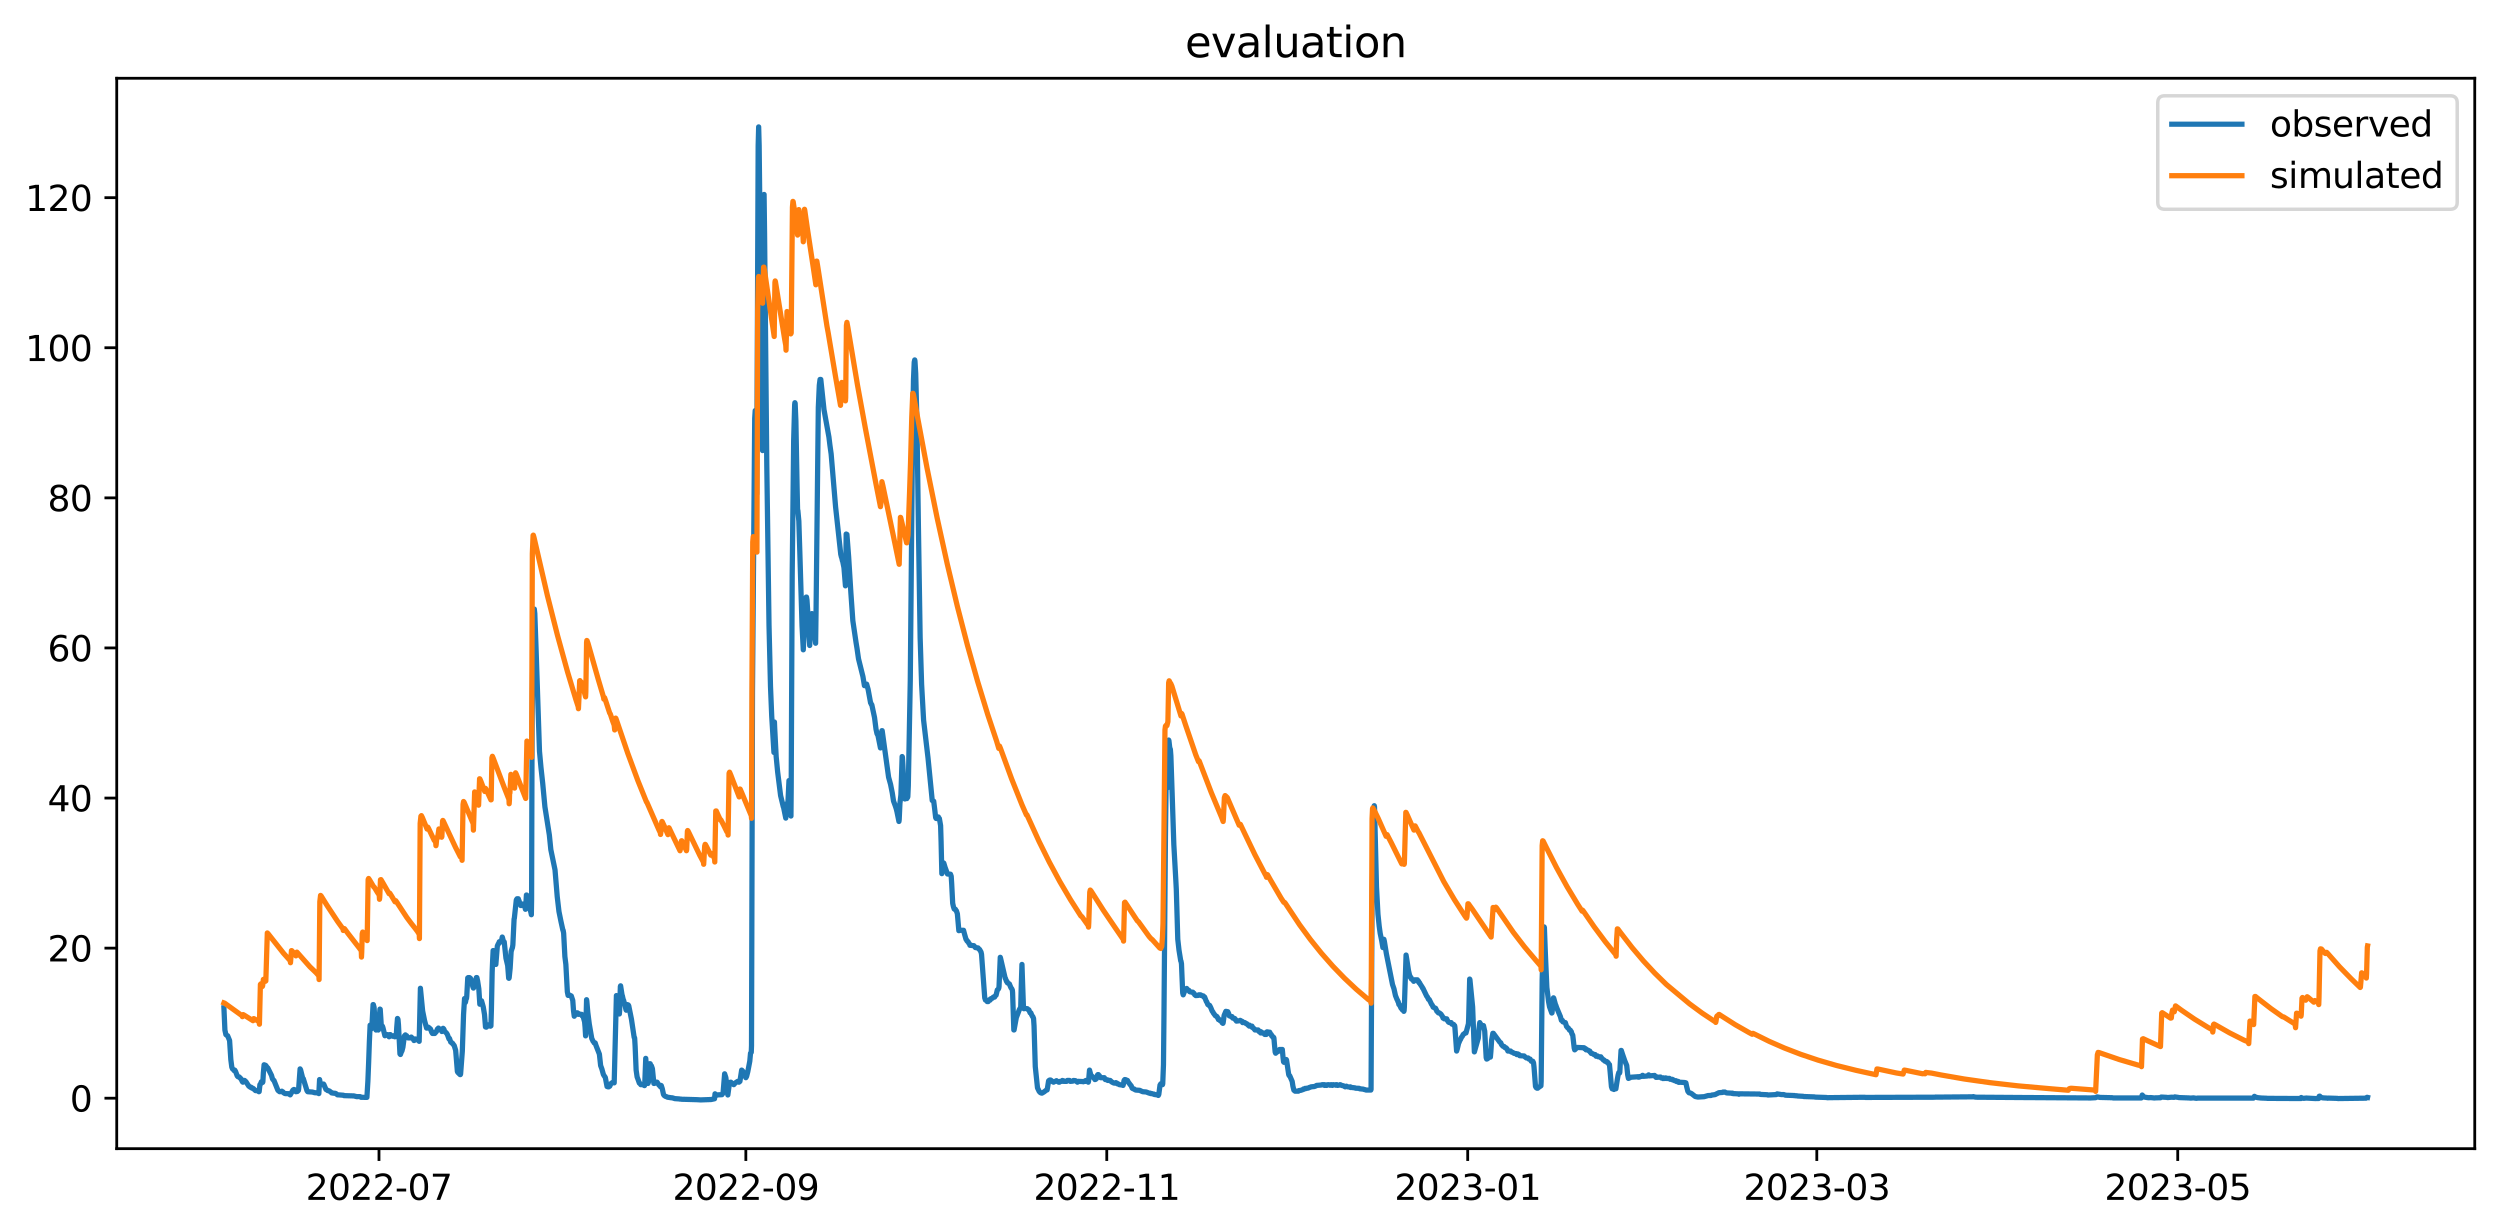 <?xml version="1.0" encoding="utf-8" standalone="no"?>
<!DOCTYPE svg PUBLIC "-//W3C//DTD SVG 1.1//EN"
  "http://www.w3.org/Graphics/SVG/1.1/DTD/svg11.dtd">
<svg xmlns:xlink="http://www.w3.org/1999/xlink" width="712.898pt" height="351.436pt" viewBox="0 0 712.898 351.436" xmlns="http://www.w3.org/2000/svg" version="1.1">
 <defs>
  <style type="text/css">*{stroke-linejoin: round; stroke-linecap: butt}</style>
 </defs>
 <g id="figure_1">
  <g id="patch_1">
   <path d="M 0 351.436 
L 712.898 351.436 
L 712.898 0 
L 0 0 
z
" style="fill: #ffffff"/>
  </g>
  <g id="axes_1">
   <g id="patch_2">
    <path d="M 33.288 327.558 
L 705.697 327.558 
L 705.697 22.318 
L 33.288 22.318 
z
" style="fill: #ffffff"/>
   </g>
   <g id="matplotlib.axis_1">
    <g id="xtick_1">
     <g id="line2d_1">
      <defs>
       <path id="mc49aaf27b9" d="M 0 0 
L 0 3.5 
" style="stroke: #000000; stroke-width: 0.8"/>
      </defs>
      <g>
       <use xlink:href="#mc49aaf27b9" x="108.072" y="327.558" style="stroke: #000000; stroke-width: 0.8"/>
      </g>
     </g>
     <g id="text_1">
      <!-- 2022-07 -->
      <g transform="translate(87.181 342.157) scale(0.1 -0.1)">
       <defs>
        <path id="DejaVuSans-32" d="M 1228 531 
L 3431 531 
L 3431 0 
L 469 0 
L 469 531 
Q 828 903 1448 1529 
Q 2069 2156 2228 2338 
Q 2531 2678 2651 2914 
Q 2772 3150 2772 3378 
Q 2772 3750 2511 3984 
Q 2250 4219 1831 4219 
Q 1534 4219 1204 4116 
Q 875 4013 500 3803 
L 500 4441 
Q 881 4594 1212 4672 
Q 1544 4750 1819 4750 
Q 2544 4750 2975 4387 
Q 3406 4025 3406 3419 
Q 3406 3131 3298 2873 
Q 3191 2616 2906 2266 
Q 2828 2175 2409 1742 
Q 1991 1309 1228 531 
z
" transform="scale(0.016)"/>
        <path id="DejaVuSans-30" d="M 2034 4250 
Q 1547 4250 1301 3770 
Q 1056 3291 1056 2328 
Q 1056 1369 1301 889 
Q 1547 409 2034 409 
Q 2525 409 2770 889 
Q 3016 1369 3016 2328 
Q 3016 3291 2770 3770 
Q 2525 4250 2034 4250 
z
M 2034 4750 
Q 2819 4750 3233 4129 
Q 3647 3509 3647 2328 
Q 3647 1150 3233 529 
Q 2819 -91 2034 -91 
Q 1250 -91 836 529 
Q 422 1150 422 2328 
Q 422 3509 836 4129 
Q 1250 4750 2034 4750 
z
" transform="scale(0.016)"/>
        <path id="DejaVuSans-2d" d="M 313 2009 
L 1997 2009 
L 1997 1497 
L 313 1497 
L 313 2009 
z
" transform="scale(0.016)"/>
        <path id="DejaVuSans-37" d="M 525 4666 
L 3525 4666 
L 3525 4397 
L 1831 0 
L 1172 0 
L 2766 4134 
L 525 4134 
L 525 4666 
z
" transform="scale(0.016)"/>
       </defs>
       <use xlink:href="#DejaVuSans-32"/>
       <use xlink:href="#DejaVuSans-30" x="63.623"/>
       <use xlink:href="#DejaVuSans-32" x="127.246"/>
       <use xlink:href="#DejaVuSans-32" x="190.869"/>
       <use xlink:href="#DejaVuSans-2d" x="254.492"/>
       <use xlink:href="#DejaVuSans-30" x="290.576"/>
       <use xlink:href="#DejaVuSans-37" x="354.199"/>
      </g>
     </g>
    </g>
    <g id="xtick_2">
     <g id="line2d_2">
      <g>
       <use xlink:href="#mc49aaf27b9" x="212.682" y="327.558" style="stroke: #000000; stroke-width: 0.8"/>
      </g>
     </g>
     <g id="text_2">
      <!-- 2022-09 -->
      <g transform="translate(191.791 342.157) scale(0.1 -0.1)">
       <defs>
        <path id="DejaVuSans-39" d="M 703 97 
L 703 672 
Q 941 559 1184 500 
Q 1428 441 1663 441 
Q 2288 441 2617 861 
Q 2947 1281 2994 2138 
Q 2813 1869 2534 1725 
Q 2256 1581 1919 1581 
Q 1219 1581 811 2004 
Q 403 2428 403 3163 
Q 403 3881 828 4315 
Q 1253 4750 1959 4750 
Q 2769 4750 3195 4129 
Q 3622 3509 3622 2328 
Q 3622 1225 3098 567 
Q 2575 -91 1691 -91 
Q 1453 -91 1209 -44 
Q 966 3 703 97 
z
M 1959 2075 
Q 2384 2075 2632 2365 
Q 2881 2656 2881 3163 
Q 2881 3666 2632 3958 
Q 2384 4250 1959 4250 
Q 1534 4250 1286 3958 
Q 1038 3666 1038 3163 
Q 1038 2656 1286 2365 
Q 1534 2075 1959 2075 
z
" transform="scale(0.016)"/>
       </defs>
       <use xlink:href="#DejaVuSans-32"/>
       <use xlink:href="#DejaVuSans-30" x="63.623"/>
       <use xlink:href="#DejaVuSans-32" x="127.246"/>
       <use xlink:href="#DejaVuSans-32" x="190.869"/>
       <use xlink:href="#DejaVuSans-2d" x="254.492"/>
       <use xlink:href="#DejaVuSans-30" x="290.576"/>
       <use xlink:href="#DejaVuSans-39" x="354.199"/>
      </g>
     </g>
    </g>
    <g id="xtick_3">
     <g id="line2d_3">
      <g>
       <use xlink:href="#mc49aaf27b9" x="315.605" y="327.558" style="stroke: #000000; stroke-width: 0.8"/>
      </g>
     </g>
     <g id="text_3">
      <!-- 2022-11 -->
      <g transform="translate(294.714 342.157) scale(0.1 -0.1)">
       <defs>
        <path id="DejaVuSans-31" d="M 794 531 
L 1825 531 
L 1825 4091 
L 703 3866 
L 703 4441 
L 1819 4666 
L 2450 4666 
L 2450 531 
L 3481 531 
L 3481 0 
L 794 0 
L 794 531 
z
" transform="scale(0.016)"/>
       </defs>
       <use xlink:href="#DejaVuSans-32"/>
       <use xlink:href="#DejaVuSans-30" x="63.623"/>
       <use xlink:href="#DejaVuSans-32" x="127.246"/>
       <use xlink:href="#DejaVuSans-32" x="190.869"/>
       <use xlink:href="#DejaVuSans-2d" x="254.492"/>
       <use xlink:href="#DejaVuSans-31" x="290.576"/>
       <use xlink:href="#DejaVuSans-31" x="354.199"/>
      </g>
     </g>
    </g>
    <g id="xtick_4">
     <g id="line2d_4">
      <g>
       <use xlink:href="#mc49aaf27b9" x="418.529" y="327.558" style="stroke: #000000; stroke-width: 0.8"/>
      </g>
     </g>
     <g id="text_4">
      <!-- 2023-01 -->
      <g transform="translate(397.637 342.157) scale(0.1 -0.1)">
       <defs>
        <path id="DejaVuSans-33" d="M 2597 2516 
Q 3050 2419 3304 2112 
Q 3559 1806 3559 1356 
Q 3559 666 3084 287 
Q 2609 -91 1734 -91 
Q 1441 -91 1130 -33 
Q 819 25 488 141 
L 488 750 
Q 750 597 1062 519 
Q 1375 441 1716 441 
Q 2309 441 2620 675 
Q 2931 909 2931 1356 
Q 2931 1769 2642 2001 
Q 2353 2234 1838 2234 
L 1294 2234 
L 1294 2753 
L 1863 2753 
Q 2328 2753 2575 2939 
Q 2822 3125 2822 3475 
Q 2822 3834 2567 4026 
Q 2313 4219 1838 4219 
Q 1578 4219 1281 4162 
Q 984 4106 628 3988 
L 628 4550 
Q 988 4650 1302 4700 
Q 1616 4750 1894 4750 
Q 2613 4750 3031 4423 
Q 3450 4097 3450 3541 
Q 3450 3153 3228 2886 
Q 3006 2619 2597 2516 
z
" transform="scale(0.016)"/>
       </defs>
       <use xlink:href="#DejaVuSans-32"/>
       <use xlink:href="#DejaVuSans-30" x="63.623"/>
       <use xlink:href="#DejaVuSans-32" x="127.246"/>
       <use xlink:href="#DejaVuSans-33" x="190.869"/>
       <use xlink:href="#DejaVuSans-2d" x="254.492"/>
       <use xlink:href="#DejaVuSans-30" x="290.576"/>
       <use xlink:href="#DejaVuSans-31" x="354.199"/>
      </g>
     </g>
    </g>
    <g id="xtick_5">
     <g id="line2d_5">
      <g>
       <use xlink:href="#mc49aaf27b9" x="518.077" y="327.558" style="stroke: #000000; stroke-width: 0.8"/>
      </g>
     </g>
     <g id="text_5">
      <!-- 2023-03 -->
      <g transform="translate(497.186 342.157) scale(0.1 -0.1)">
       <use xlink:href="#DejaVuSans-32"/>
       <use xlink:href="#DejaVuSans-30" x="63.623"/>
       <use xlink:href="#DejaVuSans-32" x="127.246"/>
       <use xlink:href="#DejaVuSans-33" x="190.869"/>
       <use xlink:href="#DejaVuSans-2d" x="254.492"/>
       <use xlink:href="#DejaVuSans-30" x="290.576"/>
       <use xlink:href="#DejaVuSans-33" x="354.199"/>
      </g>
     </g>
    </g>
    <g id="xtick_6">
     <g id="line2d_6">
      <g>
       <use xlink:href="#mc49aaf27b9" x="621" y="327.558" style="stroke: #000000; stroke-width: 0.8"/>
      </g>
     </g>
     <g id="text_6">
      <!-- 2023-05 -->
      <g transform="translate(600.109 342.157) scale(0.1 -0.1)">
       <defs>
        <path id="DejaVuSans-35" d="M 691 4666 
L 3169 4666 
L 3169 4134 
L 1269 4134 
L 1269 2991 
Q 1406 3038 1543 3061 
Q 1681 3084 1819 3084 
Q 2600 3084 3056 2656 
Q 3513 2228 3513 1497 
Q 3513 744 3044 326 
Q 2575 -91 1722 -91 
Q 1428 -91 1123 -41 
Q 819 9 494 109 
L 494 744 
Q 775 591 1075 516 
Q 1375 441 1709 441 
Q 2250 441 2565 725 
Q 2881 1009 2881 1497 
Q 2881 1984 2565 2268 
Q 2250 2553 1709 2553 
Q 1456 2553 1204 2497 
Q 953 2441 691 2322 
L 691 4666 
z
" transform="scale(0.016)"/>
       </defs>
       <use xlink:href="#DejaVuSans-32"/>
       <use xlink:href="#DejaVuSans-30" x="63.623"/>
       <use xlink:href="#DejaVuSans-32" x="127.246"/>
       <use xlink:href="#DejaVuSans-33" x="190.869"/>
       <use xlink:href="#DejaVuSans-2d" x="254.492"/>
       <use xlink:href="#DejaVuSans-30" x="290.576"/>
       <use xlink:href="#DejaVuSans-35" x="354.199"/>
      </g>
     </g>
    </g>
   </g>
   <g id="matplotlib.axis_2">
    <g id="ytick_1">
     <g id="line2d_7">
      <defs>
       <path id="me15e9cc286" d="M 0 0 
L -3.5 0 
" style="stroke: #000000; stroke-width: 0.8"/>
      </defs>
      <g>
       <use xlink:href="#me15e9cc286" x="33.288" y="313.17" style="stroke: #000000; stroke-width: 0.8"/>
      </g>
     </g>
     <g id="text_7">
      <!-- 0 -->
      <g transform="translate(19.925 316.969) scale(0.1 -0.1)">
       <use xlink:href="#DejaVuSans-30"/>
      </g>
     </g>
    </g>
    <g id="ytick_2">
     <g id="line2d_8">
      <g>
       <use xlink:href="#me15e9cc286" x="33.288" y="270.37" style="stroke: #000000; stroke-width: 0.8"/>
      </g>
     </g>
     <g id="text_8">
      <!-- 20 -->
      <g transform="translate(13.562 274.169) scale(0.1 -0.1)">
       <use xlink:href="#DejaVuSans-32"/>
       <use xlink:href="#DejaVuSans-30" x="63.623"/>
      </g>
     </g>
    </g>
    <g id="ytick_3">
     <g id="line2d_9">
      <g>
       <use xlink:href="#me15e9cc286" x="33.288" y="227.569" style="stroke: #000000; stroke-width: 0.8"/>
      </g>
     </g>
     <g id="text_9">
      <!-- 40 -->
      <g transform="translate(13.562 231.368) scale(0.1 -0.1)">
       <defs>
        <path id="DejaVuSans-34" d="M 2419 4116 
L 825 1625 
L 2419 1625 
L 2419 4116 
z
M 2253 4666 
L 3047 4666 
L 3047 1625 
L 3713 1625 
L 3713 1100 
L 3047 1100 
L 3047 0 
L 2419 0 
L 2419 1100 
L 313 1100 
L 313 1709 
L 2253 4666 
z
" transform="scale(0.016)"/>
       </defs>
       <use xlink:href="#DejaVuSans-34"/>
       <use xlink:href="#DejaVuSans-30" x="63.623"/>
      </g>
     </g>
    </g>
    <g id="ytick_4">
     <g id="line2d_10">
      <g>
       <use xlink:href="#me15e9cc286" x="33.288" y="184.769" style="stroke: #000000; stroke-width: 0.8"/>
      </g>
     </g>
     <g id="text_10">
      <!-- 60 -->
      <g transform="translate(13.562 188.568) scale(0.1 -0.1)">
       <defs>
        <path id="DejaVuSans-36" d="M 2113 2584 
Q 1688 2584 1439 2293 
Q 1191 2003 1191 1497 
Q 1191 994 1439 701 
Q 1688 409 2113 409 
Q 2538 409 2786 701 
Q 3034 994 3034 1497 
Q 3034 2003 2786 2293 
Q 2538 2584 2113 2584 
z
M 3366 4563 
L 3366 3988 
Q 3128 4100 2886 4159 
Q 2644 4219 2406 4219 
Q 1781 4219 1451 3797 
Q 1122 3375 1075 2522 
Q 1259 2794 1537 2939 
Q 1816 3084 2150 3084 
Q 2853 3084 3261 2657 
Q 3669 2231 3669 1497 
Q 3669 778 3244 343 
Q 2819 -91 2113 -91 
Q 1303 -91 875 529 
Q 447 1150 447 2328 
Q 447 3434 972 4092 
Q 1497 4750 2381 4750 
Q 2619 4750 2861 4703 
Q 3103 4656 3366 4563 
z
" transform="scale(0.016)"/>
       </defs>
       <use xlink:href="#DejaVuSans-36"/>
       <use xlink:href="#DejaVuSans-30" x="63.623"/>
      </g>
     </g>
    </g>
    <g id="ytick_5">
     <g id="line2d_11">
      <g>
       <use xlink:href="#me15e9cc286" x="33.288" y="141.968" style="stroke: #000000; stroke-width: 0.8"/>
      </g>
     </g>
     <g id="text_11">
      <!-- 80 -->
      <g transform="translate(13.562 145.768) scale(0.1 -0.1)">
       <defs>
        <path id="DejaVuSans-38" d="M 2034 2216 
Q 1584 2216 1326 1975 
Q 1069 1734 1069 1313 
Q 1069 891 1326 650 
Q 1584 409 2034 409 
Q 2484 409 2743 651 
Q 3003 894 3003 1313 
Q 3003 1734 2745 1975 
Q 2488 2216 2034 2216 
z
M 1403 2484 
Q 997 2584 770 2862 
Q 544 3141 544 3541 
Q 544 4100 942 4425 
Q 1341 4750 2034 4750 
Q 2731 4750 3128 4425 
Q 3525 4100 3525 3541 
Q 3525 3141 3298 2862 
Q 3072 2584 2669 2484 
Q 3125 2378 3379 2068 
Q 3634 1759 3634 1313 
Q 3634 634 3220 271 
Q 2806 -91 2034 -91 
Q 1263 -91 848 271 
Q 434 634 434 1313 
Q 434 1759 690 2068 
Q 947 2378 1403 2484 
z
M 1172 3481 
Q 1172 3119 1398 2916 
Q 1625 2713 2034 2713 
Q 2441 2713 2670 2916 
Q 2900 3119 2900 3481 
Q 2900 3844 2670 4047 
Q 2441 4250 2034 4250 
Q 1625 4250 1398 4047 
Q 1172 3844 1172 3481 
z
" transform="scale(0.016)"/>
       </defs>
       <use xlink:href="#DejaVuSans-38"/>
       <use xlink:href="#DejaVuSans-30" x="63.623"/>
      </g>
     </g>
    </g>
    <g id="ytick_6">
     <g id="line2d_12">
      <g>
       <use xlink:href="#me15e9cc286" x="33.288" y="99.168" style="stroke: #000000; stroke-width: 0.8"/>
      </g>
     </g>
     <g id="text_12">
      <!-- 100 -->
      <g transform="translate(7.2 102.967) scale(0.1 -0.1)">
       <use xlink:href="#DejaVuSans-31"/>
       <use xlink:href="#DejaVuSans-30" x="63.623"/>
       <use xlink:href="#DejaVuSans-30" x="127.246"/>
      </g>
     </g>
    </g>
    <g id="ytick_7">
     <g id="line2d_13">
      <g>
       <use xlink:href="#me15e9cc286" x="33.288" y="56.368" style="stroke: #000000; stroke-width: 0.8"/>
      </g>
     </g>
     <g id="text_13">
      <!-- 120 -->
      <g transform="translate(7.2 60.167) scale(0.1 -0.1)">
       <use xlink:href="#DejaVuSans-31"/>
       <use xlink:href="#DejaVuSans-32" x="63.623"/>
       <use xlink:href="#DejaVuSans-30" x="127.246"/>
      </g>
     </g>
    </g>
   </g>
   <g id="line2d_14">
    <path d="M 63.852 287.377 
L 64.133 293.739 
L 64.414 295.028 
L 64.836 295.349 
L 64.906 295.349 
L 65.469 296.719 
L 65.82 302.138 
L 66.101 304.305 
L 66.312 304.808 
L 66.453 304.893 
L 66.664 305.15 
L 66.804 305.321 
L 66.945 305.15 
L 67.156 305.493 
L 67.648 306.809 
L 67.859 307.033 
L 68.21 307.103 
L 68.351 307.312 
L 68.421 307.312 
L 68.632 307.59 
L 68.702 307.59 
L 69.124 308.478 
L 69.265 308.596 
L 69.476 308.103 
L 69.757 308.103 
L 69.968 308.36 
L 70.109 308.419 
L 70.952 309.73 
L 71.022 309.73 
L 71.233 309.922 
L 71.444 310.067 
L 71.585 310.019 
L 71.796 310.26 
L 71.866 310.211 
L 72.077 310.393 
L 72.218 310.393 
L 72.85 310.993 
L 73.483 311.035 
L 73.835 311.314 
L 73.905 311.276 
L 74.116 309.302 
L 74.186 309.355 
L 74.538 308.478 
L 74.678 308.596 
L 74.889 308.66 
L 74.959 308.478 
L 75.1 305.958 
L 75.311 303.631 
L 75.522 303.706 
L 75.662 304.08 
L 75.733 303.781 
L 75.803 303.856 
L 75.873 303.93 
L 76.014 304.23 
L 76.084 304.23 
L 76.225 304.599 
L 76.365 304.53 
L 77.42 306.659 
L 77.701 307.654 
L 78.053 308.103 
L 78.123 308.103 
L 79.248 310.918 
L 79.74 311.314 
L 80.021 311.276 
L 80.232 311.314 
L 80.373 311.164 
L 80.513 311.314 
L 80.654 311.346 
L 80.935 311.656 
L 81.287 311.849 
L 82.341 311.881 
L 82.622 312.105 
L 82.763 312.212 
L 83.536 310.843 
L 83.818 310.672 
L 83.958 310.714 
L 84.38 311.314 
L 84.802 311.239 
L 85.083 310.955 
L 85.153 310.575 
L 85.575 304.808 
L 85.716 305.065 
L 86.278 307.312 
L 86.419 307.59 
L 86.489 307.59 
L 87.544 311.035 
L 87.755 311.314 
L 89.09 311.41 
L 89.723 311.592 
L 90.707 311.656 
L 90.918 311.849 
L 91.129 307.847 
L 91.34 308.959 
L 91.481 309.302 
L 92.184 309.243 
L 92.254 309.125 
L 92.324 309.184 
L 92.535 309.676 
L 92.957 310.672 
L 93.098 310.714 
L 93.238 310.843 
L 93.308 310.843 
L 93.449 310.993 
L 93.73 311.035 
L 93.941 311.121 
L 94.363 311.442 
L 94.574 311.656 
L 94.644 311.592 
L 94.785 311.688 
L 95.066 311.72 
L 95.699 311.784 
L 96.261 312.212 
L 96.542 312.212 
L 97.948 312.319 
L 98.089 312.426 
L 100.901 312.512 
L 101.745 312.726 
L 102.096 312.705 
L 102.448 312.705 
L 102.729 312.726 
L 102.94 312.908 
L 104.627 312.924 
L 104.908 308.248 
L 105.119 303.016 
L 105.33 297.088 
L 105.541 292.342 
L 105.822 293.444 
L 106.104 291.657 
L 106.385 286.468 
L 106.455 286.468 
L 106.666 287.217 
L 106.807 289.303 
L 107.088 293.444 
L 107.228 293.723 
L 107.439 293.444 
L 107.65 293.444 
L 107.861 293.723 
L 107.931 293.653 
L 108.072 291.122 
L 108.353 287.752 
L 108.423 287.805 
L 108.775 293.166 
L 108.845 293.166 
L 109.056 292.631 
L 109.197 293.038 
L 109.759 295.349 
L 109.97 295.028 
L 110.04 295.188 
L 110.111 295.108 
L 110.181 295.188 
L 110.251 295.028 
L 110.322 295.108 
L 110.533 295.028 
L 110.954 295.649 
L 111.165 295.028 
L 111.306 295.028 
L 111.447 295.349 
L 111.798 295.349 
L 111.939 295.499 
L 112.22 295.349 
L 112.29 295.499 
L 112.36 295.349 
L 112.571 295.649 
L 112.993 295.574 
L 113.134 293.011 
L 113.345 290.427 
L 113.485 290.641 
L 113.626 292.251 
L 114.048 300.517 
L 114.188 300.699 
L 114.54 299.715 
L 114.61 299.715 
L 114.891 298.623 
L 115.313 295.424 
L 115.594 295.108 
L 115.665 295.188 
L 115.805 295.349 
L 115.946 295.349 
L 116.086 295.649 
L 116.157 295.649 
L 116.368 295.97 
L 117.071 295.97 
L 117.282 295.729 
L 117.422 295.97 
L 117.633 296.044 
L 117.774 296.269 
L 117.844 296.269 
L 118.055 296.719 
L 118.336 296.569 
L 118.406 296.569 
L 118.477 296.269 
L 118.547 296.344 
L 119.039 296.344 
L 119.25 296.569 
L 119.531 296.943 
L 119.883 281.813 
L 120.516 288.287 
L 121.078 291.069 
L 121.64 293.166 
L 121.851 293.166 
L 121.922 292.974 
L 121.992 293.038 
L 122.133 292.909 
L 122.343 293.166 
L 122.414 293.102 
L 122.695 293.444 
L 122.765 293.444 
L 123.117 294.386 
L 123.328 294.707 
L 123.398 294.546 
L 123.468 294.546 
L 123.539 294.386 
L 123.609 294.707 
L 123.679 294.466 
L 123.749 294.707 
L 123.82 294.627 
L 123.96 294.707 
L 124.453 294.145 
L 124.734 293.444 
L 124.804 293.514 
L 125.015 293.166 
L 125.718 293.723 
L 125.788 293.723 
L 125.999 294.145 
L 126.21 293.375 
L 126.351 293.236 
L 126.562 293.444 
L 126.772 294.065 
L 126.913 294.145 
L 127.054 294.386 
L 127.194 294.466 
L 127.405 294.707 
L 127.616 295.108 
L 128.038 296.269 
L 128.108 296.044 
L 128.179 296.119 
L 128.53 297.168 
L 128.741 297.243 
L 128.882 297.468 
L 129.092 297.542 
L 129.303 297.906 
L 129.514 298.12 
L 129.936 299.517 
L 130.428 305.573 
L 130.569 305.814 
L 131.202 306.434 
L 131.272 306.434 
L 131.342 306.284 
L 131.834 299.763 
L 132.186 289.303 
L 132.467 284.756 
L 132.608 285.344 
L 132.678 285.879 
L 132.748 285.719 
L 132.959 284.542 
L 133.029 284.702 
L 133.1 284.06 
L 133.381 278.871 
L 133.522 278.764 
L 133.662 278.978 
L 133.873 278.764 
L 134.154 278.978 
L 134.365 279.62 
L 134.576 280.369 
L 134.857 281.439 
L 134.998 281.76 
L 135.068 281.653 
L 135.49 279.727 
L 135.631 279.459 
L 135.842 278.764 
L 135.982 278.764 
L 136.193 279.727 
L 136.545 282.027 
L 136.826 286.361 
L 137.248 285.398 
L 137.318 285.398 
L 137.81 287.163 
L 138.162 289.303 
L 138.443 292.84 
L 138.654 292.909 
L 138.794 292.84 
L 139.216 292.246 
L 139.708 292.342 
L 139.849 292.631 
L 139.989 292.535 
L 140.13 287.859 
L 140.341 277.266 
L 140.482 273.788 
L 140.622 271.06 
L 140.692 271.06 
L 141.255 274.698 
L 141.395 275.019 
L 141.817 269.776 
L 142.098 269.134 
L 142.169 269.134 
L 142.38 268.545 
L 142.591 268.492 
L 142.942 268.599 
L 143.223 267.208 
L 143.294 267.422 
L 143.505 268.278 
L 143.786 268.599 
L 144.278 273.253 
L 144.77 275.34 
L 145.051 278.924 
L 145.121 278.978 
L 145.192 278.817 
L 145.473 276.089 
L 145.754 271.327 
L 146.035 270.418 
L 146.106 270.311 
L 146.246 269.455 
L 146.598 262.072 
L 146.668 261.858 
L 147.231 256.615 
L 147.441 256.294 
L 147.793 256.294 
L 147.934 256.722 
L 148.004 256.829 
L 148.285 257.792 
L 148.355 257.792 
L 148.496 258.22 
L 148.566 258.113 
L 148.637 258.22 
L 148.988 257.792 
L 149.129 257.792 
L 149.199 258.22 
L 149.269 257.899 
L 149.48 258.22 
L 149.551 258.22 
L 149.832 259.29 
L 149.902 258.701 
L 150.113 255.224 
L 150.183 255.224 
L 150.675 257.899 
L 150.886 258.434 
L 151.378 260.146 
L 151.519 260.841 
L 151.589 256.454 
L 151.73 204.505 
L 152.081 174.759 
L 152.363 173.689 
L 152.503 174.973 
L 152.855 184.817 
L 153.839 214.242 
L 154.261 218.843 
L 154.753 223.337 
L 155.386 230.078 
L 156.651 238.103 
L 157.073 242.276 
L 158.268 248.055 
L 158.901 255.705 
L 159.112 257.524 
L 159.393 259.932 
L 159.955 262.714 
L 160.518 265.282 
L 160.588 265.282 
L 160.729 266.138 
L 161.08 272.772 
L 161.361 275.019 
L 161.502 277.64 
L 161.783 282.83 
L 161.994 283.846 
L 162.205 283.846 
L 162.275 283.686 
L 162.346 283.739 
L 162.697 283.9 
L 162.908 284.007 
L 163.33 285.291 
L 163.541 288.18 
L 163.752 289.785 
L 164.103 289.143 
L 164.314 288.822 
L 164.666 288.822 
L 164.877 289.25 
L 165.017 289.036 
L 165.087 289.25 
L 165.158 289.143 
L 165.65 289.25 
L 165.79 289.357 
L 165.861 289.25 
L 166.001 289.678 
L 166.212 289.785 
L 166.353 290.106 
L 166.704 291.39 
L 166.845 292.974 
L 166.986 295.386 
L 167.267 285.077 
L 167.337 285.505 
L 167.618 288.715 
L 168.04 292.032 
L 168.743 296.125 
L 169.165 297.018 
L 169.306 297.114 
L 169.446 297.403 
L 169.727 297.403 
L 169.938 298.077 
L 170.079 298.447 
L 170.923 300.603 
L 171.274 303.856 
L 171.626 304.808 
L 172.047 306.359 
L 172.258 306.734 
L 172.61 307.242 
L 173.102 309.826 
L 173.383 309.922 
L 173.594 309.922 
L 173.735 309.73 
L 173.875 309.73 
L 174.156 309.125 
L 174.227 309.066 
L 174.367 308.852 
L 174.649 308.788 
L 174.789 308.596 
L 175.07 308.596 
L 175.141 308.788 
L 175.773 283.9 
L 175.984 284.007 
L 176.195 285.719 
L 176.617 289.143 
L 176.687 288.287 
L 176.898 281.332 
L 176.969 281.118 
L 177.39 283.793 
L 177.461 283.9 
L 177.742 285.184 
L 177.812 285.184 
L 178.023 286.04 
L 178.093 286.04 
L 178.515 287.966 
L 178.586 288.073 
L 178.656 287.966 
L 178.867 286.468 
L 179.148 286.575 
L 179.289 286.789 
L 180.062 290.641 
L 180.835 295.82 
L 180.906 295.82 
L 180.976 296.023 
L 181.116 298.441 
L 181.398 305.15 
L 181.679 307.103 
L 181.89 307.654 
L 182.312 308.852 
L 182.452 308.906 
L 182.733 309.302 
L 183.436 309.302 
L 183.647 309.516 
L 183.788 309.569 
L 183.858 309.12 
L 184.139 301.806 
L 184.28 303.551 
L 184.632 308.852 
L 184.772 308.959 
L 184.913 308.601 
L 185.053 306.044 
L 185.264 303.331 
L 185.405 303.331 
L 185.616 303.93 
L 185.756 303.93 
L 186.038 304.754 
L 186.459 308.959 
L 186.6 308.959 
L 186.952 308.596 
L 187.373 308.596 
L 187.936 309.462 
L 188.217 309.676 
L 188.358 309.922 
L 188.498 309.516 
L 188.569 309.569 
L 188.85 310.441 
L 189.201 312.1 
L 189.412 312.4 
L 189.764 312.64 
L 190.045 312.726 
L 190.326 312.876 
L 191.451 313.042 
L 191.732 313.058 
L 192.435 313.282 
L 193.701 313.368 
L 193.912 313.432 
L 194.052 313.4 
L 194.404 313.464 
L 195.036 313.475 
L 198.692 313.582 
L 199.817 313.646 
L 202.77 313.539 
L 203.754 313.325 
L 203.895 311.913 
L 203.965 311.977 
L 204.176 312.186 
L 204.457 312.293 
L 204.668 312.212 
L 205.863 312.159 
L 206.144 311.752 
L 206.215 311.378 
L 206.636 306.21 
L 206.988 307.312 
L 207.55 312.239 
L 208.042 308.66 
L 208.113 308.852 
L 208.183 308.724 
L 208.394 308.596 
L 209.238 309.302 
L 209.589 308.906 
L 209.8 308.724 
L 210.362 308.36 
L 210.644 308.419 
L 210.714 308.596 
L 210.784 308.537 
L 210.995 308.36 
L 211.487 305.15 
L 211.628 305.236 
L 211.768 305.493 
L 211.839 305.493 
L 212.682 307.312 
L 212.893 306.959 
L 213.245 305.573 
L 213.807 302.62 
L 214.018 300.335 
L 214.229 300.078 
L 214.299 298.181 
L 214.581 197.176 
L 215.213 119.332 
L 215.354 117.085 
L 215.424 117.727 
L 215.565 123.184 
L 215.776 140.84 
L 216.198 41.543 
L 216.338 36.193 
L 216.479 41.543 
L 216.971 86.483 
L 217.463 128.481 
L 217.885 55.453 
L 218.025 66.688 
L 218.658 132.708 
L 219.291 178.29 
L 219.713 195.731 
L 220.064 204.238 
L 220.697 214.563 
L 220.837 205.896 
L 220.908 207.608 
L 221.33 215.74 
L 221.751 220.127 
L 222.595 226.868 
L 223.368 230.078 
L 223.439 230.185 
L 224.071 233.288 
L 224.282 229.222 
L 224.564 230.399 
L 224.634 230.185 
L 224.774 226.975 
L 224.985 222.588 
L 225.056 222.909 
L 225.267 226.333 
L 225.548 232.7 
L 225.618 224.675 
L 225.899 163.952 
L 226.321 125.538 
L 226.602 115.427 
L 226.673 114.838 
L 226.743 114.999 
L 226.954 120.081 
L 227.305 139.288 
L 227.446 145.815 
L 227.516 145.548 
L 227.797 148.597 
L 228.079 157.532 
L 228.711 178.504 
L 229.063 185.298 
L 229.625 173.796 
L 229.907 170.265 
L 229.977 170.265 
L 230.117 171.121 
L 230.399 175.454 
L 230.891 184.068 
L 231.031 181.179 
L 231.383 175.187 
L 231.523 174.973 
L 232.156 179.467 
L 232.578 183.426 
L 232.719 173.261 
L 233.351 116.176 
L 233.633 109.863 
L 233.843 108.204 
L 234.054 108.204 
L 234.968 116.818 
L 236.374 124.629 
L 236.656 126.929 
L 237.007 129.444 
L 238.273 144.531 
L 239.749 158.067 
L 239.96 158.923 
L 240.03 159.03 
L 240.241 159.993 
L 240.311 160.1 
L 240.663 161.865 
L 241.085 167.055 
L 241.155 165.182 
L 241.296 152.289 
L 241.506 152.396 
L 241.999 158.816 
L 242.631 168.981 
L 243.194 177.006 
L 244.108 183.212 
L 244.389 184.924 
L 244.811 187.867 
L 246.076 192.949 
L 246.498 195.517 
L 246.92 195.517 
L 247.06 195.089 
L 247.131 195.089 
L 247.552 196.587 
L 248.256 200.439 
L 248.326 200.439 
L 248.466 200.867 
L 248.607 200.974 
L 249.38 204.612 
L 249.802 207.929 
L 250.083 209.213 
L 250.365 209.748 
L 251.068 213.279 
L 251.279 209.855 
L 251.489 208.357 
L 251.56 208.357 
L 253.388 221.625 
L 253.95 223.658 
L 254.442 226.119 
L 254.794 228.42 
L 255.286 229.757 
L 255.567 230.613 
L 255.778 231.469 
L 256.34 234.251 
L 256.411 233.77 
L 256.622 229.115 
L 256.903 226.654 
L 257.254 215.74 
L 257.325 215.847 
L 257.465 218.094 
L 257.887 227.617 
L 258.028 227.831 
L 258.239 226.868 
L 258.309 226.975 
L 258.449 227.082 
L 258.59 227.724 
L 258.731 227.403 
L 258.801 227.403 
L 258.871 227.189 
L 259.012 224.086 
L 259.574 194.073 
L 260.207 124.896 
L 260.488 108.258 
L 260.699 103.282 
L 260.84 102.64 
L 260.91 102.961 
L 261.121 106.492 
L 261.472 120.349 
L 261.894 150.202 
L 262.386 181.767 
L 262.808 195.196 
L 263.371 205.361 
L 263.933 210.176 
L 264.636 216.168 
L 265.831 228.259 
L 266.042 228.366 
L 266.253 228.473 
L 266.534 230.72 
L 266.815 233.181 
L 266.956 233.395 
L 267.237 233.395 
L 267.378 232.967 
L 267.589 232.967 
L 267.729 233.395 
L 267.87 233.395 
L 268.221 235.428 
L 268.362 240.029 
L 268.573 249.125 
L 268.995 246.022 
L 269.135 246.129 
L 269.487 247.306 
L 270.19 249.232 
L 271.034 249.285 
L 271.245 249.874 
L 271.385 252.067 
L 271.666 257.578 
L 271.877 258.541 
L 272.088 259.183 
L 272.229 259.29 
L 272.44 259.29 
L 272.651 259.718 
L 272.721 259.718 
L 273.002 260.574 
L 273.424 265.389 
L 273.846 265.282 
L 273.986 265.282 
L 274.76 265.282 
L 275.041 266.352 
L 275.463 267.85 
L 275.533 267.85 
L 275.744 268.331 
L 275.955 268.492 
L 276.025 268.492 
L 276.236 268.92 
L 276.447 269.134 
L 276.588 269.562 
L 277.712 269.669 
L 278.134 270.204 
L 278.907 270.311 
L 279.118 270.632 
L 279.329 270.739 
L 279.751 271.488 
L 279.892 272.13 
L 280.806 284.542 
L 281.017 285.184 
L 281.087 285.077 
L 281.227 285.184 
L 281.368 285.291 
L 281.509 285.612 
L 281.79 285.612 
L 282.001 285.184 
L 282.352 285.184 
L 282.423 284.863 
L 282.493 284.97 
L 282.634 284.756 
L 282.985 284.649 
L 283.266 284.328 
L 283.618 284.328 
L 283.758 284.007 
L 283.899 283.9 
L 284.04 283.793 
L 284.391 282.295 
L 284.532 282.188 
L 284.672 282.081 
L 284.813 281.76 
L 284.883 281.332 
L 285.235 272.986 
L 285.305 273.2 
L 286.641 278.978 
L 286.711 278.978 
L 286.922 279.62 
L 287.063 279.941 
L 287.133 279.834 
L 287.274 280.262 
L 287.484 280.369 
L 287.836 280.583 
L 288.047 281.118 
L 288.187 281.439 
L 288.328 281.76 
L 288.469 281.867 
L 288.609 282.188 
L 288.68 282.295 
L 288.75 283.097 
L 289.101 293.701 
L 289.172 293.701 
L 289.804 290.213 
L 290.648 287.966 
L 291.07 287.217 
L 291.21 281.546 
L 291.421 275.019 
L 291.562 279.192 
L 291.843 287.11 
L 291.984 287.645 
L 292.124 287.538 
L 292.968 287.645 
L 293.249 287.966 
L 293.39 287.966 
L 293.741 288.822 
L 293.952 288.822 
L 294.163 289.357 
L 294.444 289.892 
L 294.515 289.892 
L 294.726 290.427 
L 294.866 292.54 
L 295.218 304.155 
L 295.85 310.211 
L 296.343 311.239 
L 296.694 311.592 
L 296.764 311.592 
L 296.905 311.688 
L 297.116 311.72 
L 297.749 311.346 
L 298.381 310.843 
L 298.592 310.8 
L 298.733 310.019 
L 299.014 308.232 
L 299.225 308.039 
L 299.295 308.103 
L 299.366 307.975 
L 299.436 308.103 
L 299.576 307.975 
L 299.717 308.168 
L 299.787 308.103 
L 299.998 308.36 
L 300.42 308.596 
L 300.842 308.36 
L 301.193 308.296 
L 301.264 308.168 
L 301.404 308.36 
L 301.756 308.419 
L 301.896 308.596 
L 302.037 308.419 
L 302.107 308.596 
L 302.318 308.36 
L 302.74 308.36 
L 302.951 308.103 
L 303.021 308.232 
L 303.092 308.168 
L 303.162 308.168 
L 303.232 308.36 
L 303.303 308.296 
L 303.373 308.232 
L 303.513 308.36 
L 304.146 308.36 
L 304.357 308.103 
L 304.99 308.103 
L 305.201 308.36 
L 305.904 308.296 
L 306.115 308.103 
L 306.677 308.168 
L 306.888 308.36 
L 307.099 308.36 
L 307.239 308.596 
L 307.45 308.36 
L 308.786 308.419 
L 308.927 308.478 
L 309.067 308.36 
L 309.559 308.36 
L 309.63 308.103 
L 309.7 308.168 
L 310.052 308.36 
L 310.122 308.36 
L 310.333 308.596 
L 310.403 308.355 
L 310.684 305.15 
L 311.106 306.734 
L 311.176 306.959 
L 311.317 306.809 
L 311.528 307.033 
L 312.09 307.59 
L 312.231 307.847 
L 312.442 307.782 
L 312.582 307.59 
L 312.653 307.59 
L 312.934 306.584 
L 313.075 306.434 
L 313.215 306.434 
L 313.356 306.734 
L 313.496 306.734 
L 313.567 307.103 
L 313.637 307.033 
L 313.848 307.312 
L 314.902 307.312 
L 315.184 307.847 
L 315.746 307.911 
L 315.887 308.103 
L 315.957 307.975 
L 316.027 308.103 
L 316.098 308.039 
L 316.238 308.103 
L 316.379 308.103 
L 316.59 308.103 
L 316.801 308.36 
L 316.871 308.36 
L 317.082 308.596 
L 317.293 308.66 
L 317.644 308.852 
L 318.136 308.852 
L 318.207 308.724 
L 318.418 308.959 
L 318.488 308.852 
L 318.629 309.066 
L 318.839 309.066 
L 318.98 309.184 
L 319.05 309.184 
L 319.191 309.302 
L 319.964 309.409 
L 320.245 309.516 
L 320.386 309.05 
L 320.527 308.103 
L 320.738 307.847 
L 321.089 307.911 
L 321.23 308.103 
L 321.511 308.103 
L 321.722 308.537 
L 322.284 309.302 
L 322.565 309.623 
L 322.847 310.308 
L 323.128 310.479 
L 323.409 310.527 
L 323.55 310.672 
L 323.69 310.757 
L 323.901 310.843 
L 325.026 310.918 
L 325.307 311.078 
L 325.87 311.314 
L 326.784 311.378 
L 326.995 311.442 
L 327.698 311.72 
L 327.979 311.72 
L 328.119 311.849 
L 328.33 311.816 
L 328.822 311.977 
L 329.033 311.977 
L 329.174 312.105 
L 330.018 312.212 
L 330.299 312.373 
L 330.439 312.095 
L 330.791 309.409 
L 330.861 309.355 
L 331.002 309.066 
L 331.072 309.125 
L 331.213 309.355 
L 331.424 309.302 
L 331.494 309.302 
L 331.564 309.018 
L 331.775 303.609 
L 331.916 289.432 
L 332.338 238.745 
L 332.619 216.168 
L 332.689 215.312 
L 332.9 222.214 
L 332.97 224.621 
L 333.181 212.102 
L 333.251 211.032 
L 333.322 211.139 
L 333.603 213.6 
L 333.673 213.493 
L 333.744 213.707 
L 333.884 215.526 
L 334.165 223.872 
L 334.728 240.832 
L 335.29 250.89 
L 335.431 253.565 
L 335.853 267.85 
L 336.204 270.953 
L 336.696 274.002 
L 336.767 274.056 
L 336.907 274.805 
L 337.048 278.229 
L 337.259 283.151 
L 337.399 283.686 
L 337.891 282.402 
L 338.243 282.081 
L 338.384 281.867 
L 338.594 282.188 
L 339.016 282.402 
L 339.157 282.723 
L 339.297 282.83 
L 340.141 282.937 
L 340.352 283.258 
L 340.493 283.258 
L 340.704 283.686 
L 340.774 283.686 
L 340.985 283.9 
L 341.688 283.846 
L 341.828 283.686 
L 342.321 283.686 
L 342.391 283.846 
L 342.461 283.739 
L 342.672 283.9 
L 343.164 284.007 
L 343.305 284.328 
L 343.516 284.328 
L 344.008 285.612 
L 344.078 285.612 
L 344.43 286.468 
L 344.57 286.468 
L 344.711 286.682 
L 344.922 286.682 
L 345.203 287.217 
L 345.344 287.538 
L 345.695 288.394 
L 345.836 288.501 
L 345.976 288.822 
L 346.609 289.678 
L 346.89 289.785 
L 347.031 289.892 
L 347.242 290.32 
L 347.312 290.32 
L 347.453 290.748 
L 347.734 290.748 
L 347.945 291.069 
L 348.296 291.176 
L 348.507 291.657 
L 348.648 291.657 
L 348.718 291.818 
L 348.788 291.711 
L 349.07 289.571 
L 349.562 288.394 
L 350.124 288.501 
L 350.265 288.822 
L 350.335 288.929 
L 350.546 289.678 
L 350.827 289.731 
L 351.038 289.892 
L 351.319 289.892 
L 351.53 290.32 
L 352.093 290.427 
L 352.233 290.748 
L 352.374 290.748 
L 352.585 291.176 
L 353.499 291.069 
L 353.639 290.962 
L 353.85 291.069 
L 353.991 291.176 
L 354.272 291.283 
L 354.342 291.604 
L 354.413 291.497 
L 354.975 291.604 
L 355.186 291.818 
L 355.537 291.925 
L 355.819 292.246 
L 355.959 292.246 
L 356.03 292.428 
L 356.1 292.337 
L 356.17 292.337 
L 356.24 292.61 
L 356.311 292.337 
L 356.451 292.61 
L 357.014 292.61 
L 357.084 292.974 
L 357.154 292.883 
L 357.646 293.428 
L 357.717 293.428 
L 357.857 293.701 
L 358.771 293.701 
L 358.982 294.129 
L 359.404 294.129 
L 359.474 294.557 
L 359.545 294.343 
L 359.615 294.236 
L 359.826 294.557 
L 360.388 294.557 
L 360.529 294.878 
L 360.67 294.985 
L 361.091 294.985 
L 361.302 294.236 
L 361.935 294.343 
L 362.005 294.45 
L 362.076 294.343 
L 362.357 294.985 
L 362.497 294.985 
L 362.638 295.392 
L 362.779 295.392 
L 362.99 295.82 
L 363.2 295.82 
L 363.271 296.023 
L 363.411 297.692 
L 363.622 299.993 
L 363.763 300.335 
L 363.833 300.25 
L 364.044 299.993 
L 364.396 299.902 
L 364.536 299.629 
L 364.747 299.629 
L 364.888 299.265 
L 365.661 299.265 
L 365.872 301.55 
L 366.013 302.786 
L 366.083 302.711 
L 366.153 302.935 
L 366.223 302.86 
L 366.786 302.133 
L 366.856 302.218 
L 367.489 306.434 
L 367.629 306.734 
L 367.77 306.734 
L 368.192 307.718 
L 368.473 308.36 
L 368.684 309.725 
L 368.965 310.88 
L 369.317 311.164 
L 370.231 311.164 
L 370.371 310.993 
L 370.934 310.918 
L 371.145 310.843 
L 371.426 310.757 
L 371.707 310.527 
L 371.777 310.623 
L 371.918 310.479 
L 372.129 310.479 
L 372.199 310.351 
L 372.269 310.436 
L 372.41 310.436 
L 372.621 310.308 
L 372.832 310.308 
L 373.113 310.26 
L 373.324 310.115 
L 373.676 310.019 
L 373.816 309.922 
L 374.871 309.826 
L 375.011 309.73 
L 375.222 309.676 
L 375.433 309.516 
L 376.769 309.409 
L 377.05 309.302 
L 377.472 309.302 
L 377.542 309.462 
L 377.612 309.302 
L 377.753 309.516 
L 378.105 309.355 
L 378.175 309.516 
L 378.245 309.462 
L 378.315 309.516 
L 378.526 309.355 
L 378.737 309.302 
L 379.159 309.355 
L 379.229 309.462 
L 379.3 309.355 
L 379.37 309.462 
L 379.581 309.302 
L 379.722 309.409 
L 379.792 309.355 
L 379.932 309.516 
L 380.143 309.302 
L 380.846 309.409 
L 380.917 309.462 
L 380.987 309.302 
L 381.057 309.409 
L 381.128 309.462 
L 381.198 309.302 
L 381.409 309.516 
L 381.971 309.409 
L 382.112 309.302 
L 382.323 309.355 
L 382.534 309.516 
L 383.096 309.623 
L 383.588 309.922 
L 383.94 309.73 
L 384.151 309.874 
L 384.362 309.922 
L 384.924 309.971 
L 384.994 310.067 
L 385.065 309.922 
L 385.135 310.115 
L 385.205 310.019 
L 385.486 310.115 
L 386.4 310.211 
L 386.541 310.308 
L 387.595 310.351 
L 387.736 310.479 
L 388.72 310.575 
L 389.001 310.672 
L 389.353 310.757 
L 389.564 310.843 
L 390.9 310.843 
L 390.97 310.655 
L 391.251 256.882 
L 391.462 246.557 
L 391.532 246.182 
L 391.673 240.136 
L 391.884 229.757 
L 391.954 230.078 
L 392.165 238.531 
L 392.517 252.87 
L 392.938 260.734 
L 393.29 264.105 
L 393.571 266.138 
L 393.993 268.171 
L 394.344 270.204 
L 394.415 269.936 
L 394.626 267.85 
L 394.766 268.438 
L 395.329 271.916 
L 397.086 280.743 
L 397.508 281.974 
L 397.93 283.9 
L 398.422 285.13 
L 398.492 285.184 
L 398.633 285.612 
L 398.703 285.612 
L 398.914 286.468 
L 398.984 286.361 
L 399.125 286.575 
L 399.336 287.11 
L 399.547 287.538 
L 399.688 287.538 
L 399.898 287.966 
L 400.109 287.966 
L 400.18 288.18 
L 400.25 287.966 
L 400.32 288.394 
L 400.391 288.18 
L 400.461 287.217 
L 400.953 272.344 
L 401.164 273.628 
L 401.656 276.838 
L 402.007 278.336 
L 402.078 278.336 
L 402.218 278.764 
L 402.359 278.764 
L 402.5 279.192 
L 402.711 279.299 
L 402.851 279.406 
L 402.921 279.406 
L 403.132 279.834 
L 403.343 279.406 
L 404.187 279.406 
L 404.327 279.834 
L 404.398 279.727 
L 404.538 279.834 
L 404.679 280.262 
L 404.82 280.262 
L 404.96 280.583 
L 405.523 281.439 
L 405.663 281.76 
L 405.734 281.76 
L 406.858 284.114 
L 406.999 284.221 
L 407.14 284.542 
L 407.21 284.649 
L 407.35 284.97 
L 407.561 285.023 
L 408.264 286.468 
L 408.405 286.575 
L 408.686 287.217 
L 408.967 287.324 
L 409.389 287.538 
L 409.53 287.966 
L 409.6 287.966 
L 409.741 288.394 
L 409.952 288.501 
L 410.163 288.822 
L 410.514 288.875 
L 410.655 289.036 
L 410.866 289.143 
L 411.358 289.892 
L 411.498 290.32 
L 411.78 290.32 
L 411.85 290.534 
L 411.92 290.48 
L 412.553 290.534 
L 412.693 290.962 
L 412.834 291.069 
L 412.975 291.39 
L 413.186 291.55 
L 413.397 291.604 
L 413.818 291.604 
L 414.029 292.032 
L 414.521 292.139 
L 414.662 292.46 
L 414.803 292.46 
L 414.873 292.888 
L 415.365 299.715 
L 415.576 299.03 
L 415.998 297.254 
L 416.068 297.254 
L 416.349 296.505 
L 416.42 296.505 
L 416.771 295.734 
L 416.912 295.638 
L 417.263 294.964 
L 417.474 294.862 
L 417.755 294.557 
L 418.037 294.557 
L 418.74 291.925 
L 418.81 290.32 
L 419.091 279.192 
L 419.161 279.352 
L 419.935 287.163 
L 420.427 299.955 
L 421.552 296.023 
L 421.692 293.963 
L 421.903 292.032 
L 421.973 291.604 
L 422.044 291.818 
L 422.184 292.032 
L 422.255 292.032 
L 422.466 292.46 
L 422.817 292.717 
L 423.028 292.46 
L 423.38 294.049 
L 423.801 301.603 
L 423.942 302.004 
L 424.153 301.924 
L 424.786 301.362 
L 424.996 301.443 
L 425.137 299.875 
L 425.348 296.601 
L 425.699 294.659 
L 425.77 294.862 
L 425.84 294.659 
L 425.91 294.964 
L 425.981 294.862 
L 427.738 297.254 
L 427.949 297.345 
L 428.16 297.89 
L 428.582 298.345 
L 428.933 298.431 
L 429.074 298.687 
L 429.426 298.773 
L 429.566 299.03 
L 429.707 299.03 
L 429.988 299.715 
L 430.761 299.715 
L 430.902 299.955 
L 431.113 300.036 
L 431.394 300.121 
L 431.746 300.378 
L 432.449 300.464 
L 432.519 300.72 
L 432.589 300.635 
L 432.659 300.549 
L 432.73 300.72 
L 432.87 300.549 
L 433.011 300.72 
L 433.152 300.72 
L 433.362 301.041 
L 434.628 301.122 
L 434.839 301.362 
L 435.261 301.683 
L 435.753 301.683 
L 435.964 302.004 
L 436.315 302.004 
L 436.667 302.625 
L 437.089 302.625 
L 437.299 303.064 
L 437.44 304.278 
L 437.862 309.826 
L 438.073 310.163 
L 438.143 310.115 
L 438.284 310.308 
L 438.495 310.308 
L 438.635 310.115 
L 438.846 310.019 
L 439.409 309.623 
L 439.479 308.366 
L 439.76 279.459 
L 439.971 271.274 
L 440.322 264.319 
L 440.393 264.426 
L 440.674 271.862 
L 441.096 281.546 
L 441.588 285.612 
L 441.869 287.11 
L 442.502 288.875 
L 442.572 288.822 
L 442.994 284.542 
L 443.064 284.649 
L 443.556 286.468 
L 443.627 286.575 
L 443.908 287.377 
L 444.962 289.892 
L 445.244 290.962 
L 445.314 290.855 
L 445.455 290.962 
L 445.525 290.962 
L 445.665 291.39 
L 446.017 291.497 
L 446.298 291.604 
L 446.368 291.604 
L 446.72 292.717 
L 446.861 292.802 
L 447.001 293.059 
L 447.212 293.145 
L 447.564 293.744 
L 447.775 293.744 
L 447.985 294.151 
L 448.056 294.151 
L 448.267 294.862 
L 448.478 295.156 
L 448.688 296.975 
L 448.899 298.859 
L 449.04 299.372 
L 449.743 298.687 
L 451.711 298.773 
L 451.852 299.03 
L 452.133 299.03 
L 452.274 299.372 
L 452.344 299.201 
L 452.485 299.372 
L 452.836 299.458 
L 453.188 299.715 
L 453.328 299.715 
L 453.469 300.036 
L 453.539 300.036 
L 453.75 300.378 
L 454.172 300.464 
L 454.524 300.72 
L 454.875 300.72 
L 455.016 301.041 
L 455.156 301.202 
L 455.227 301.041 
L 455.297 301.122 
L 455.578 301.122 
L 455.789 301.362 
L 456.492 301.362 
L 456.562 301.683 
L 456.633 301.603 
L 457.265 302.304 
L 457.336 302.229 
L 457.406 302.304 
L 457.547 302.384 
L 457.687 302.625 
L 458.179 302.7 
L 458.25 302.925 
L 458.32 302.85 
L 458.461 302.994 
L 458.531 302.994 
L 458.812 303.502 
L 458.953 303.572 
L 459.164 305.835 
L 459.515 309.874 
L 459.726 310.479 
L 460.007 310.527 
L 460.218 310.672 
L 460.359 310.479 
L 460.499 310.527 
L 460.71 310.479 
L 460.781 310.479 
L 461.202 307.782 
L 461.413 306.584 
L 461.624 305.835 
L 461.765 305.835 
L 461.835 305.985 
L 461.905 305.76 
L 462.046 302.978 
L 462.257 299.543 
L 462.327 299.543 
L 462.679 300.635 
L 463.311 302.465 
L 463.874 303.829 
L 464.155 306.52 
L 464.366 307.52 
L 464.788 307.344 
L 465.069 307.183 
L 466.616 307.076 
L 467.108 307.033 
L 467.178 307.173 
L 467.248 307.098 
L 467.389 307.012 
L 467.459 307.151 
L 467.6 306.991 
L 468.162 306.948 
L 468.373 306.648 
L 468.444 306.648 
L 468.654 306.926 
L 469.147 306.884 
L 469.709 306.841 
L 470.131 306.504 
L 470.271 306.798 
L 471.677 306.691 
L 471.818 306.67 
L 471.959 306.959 
L 472.099 306.948 
L 472.24 307.226 
L 472.31 307.221 
L 472.451 307.066 
L 472.591 307.205 
L 473.084 307.162 
L 473.505 307.124 
L 473.716 307.397 
L 474.138 307.36 
L 474.208 307.563 
L 474.279 307.494 
L 474.349 307.354 
L 474.56 307.542 
L 474.7 307.52 
L 474.841 307.52 
L 474.911 307.52 
L 474.982 307.371 
L 475.052 307.429 
L 475.193 307.429 
L 475.333 307.547 
L 476.036 307.504 
L 476.247 307.761 
L 476.88 307.782 
L 477.02 307.975 
L 477.091 307.889 
L 477.161 307.954 
L 477.583 308.189 
L 477.934 308.168 
L 478.075 308.403 
L 478.567 308.376 
L 478.637 308.617 
L 478.708 308.553 
L 478.778 308.655 
L 478.848 308.596 
L 480.325 308.687 
L 480.536 308.724 
L 480.746 308.783 
L 480.957 309.81 
L 481.309 311.207 
L 481.66 311.624 
L 481.942 311.645 
L 482.153 311.774 
L 482.293 311.806 
L 483.418 312.683 
L 483.84 312.769 
L 484.191 312.833 
L 485.949 312.731 
L 487.074 312.405 
L 487.917 312.384 
L 488.058 312.277 
L 488.831 312.175 
L 489.113 312.127 
L 489.253 312.041 
L 490.167 311.592 
L 491.222 311.517 
L 491.362 311.399 
L 491.643 311.437 
L 491.854 311.399 
L 492.065 311.528 
L 492.206 311.592 
L 492.417 311.656 
L 493.893 311.736 
L 493.963 311.816 
L 494.034 311.72 
L 494.174 311.849 
L 495.791 311.923 
L 495.862 312.041 
L 496.002 311.913 
L 501.837 311.977 
L 501.978 312.084 
L 504.017 312.175 
L 504.157 312.255 
L 504.438 312.234 
L 506.548 312.127 
L 506.758 311.934 
L 507.462 312.041 
L 508.024 312.137 
L 508.657 312.127 
L 508.938 312.223 
L 509.078 312.293 
L 509.43 312.319 
L 511.328 312.389 
L 511.469 312.416 
L 511.68 312.389 
L 511.82 312.458 
L 512.383 312.469 
L 512.594 312.533 
L 514.14 312.619 
L 514.351 312.683 
L 517.374 312.79 
L 517.655 312.854 
L 520.819 312.961 
L 521.1 313.026 
L 521.522 313.004 
L 531.716 312.897 
L 531.927 312.94 
L 532.278 312.94 
L 551.823 312.876 
L 551.963 312.833 
L 552.385 312.854 
L 562.509 312.769 
L 562.719 312.705 
L 563.001 312.812 
L 563.563 312.876 
L 578.467 312.983 
L 578.959 312.983 
L 595.973 313.09 
L 596.183 313.09 
L 597.59 313.015 
L 598.011 312.79 
L 598.503 312.876 
L 598.785 312.94 
L 602.3 313.026 
L 602.581 313.09 
L 610.596 313.095 
L 610.877 312.26 
L 611.369 312.812 
L 612.072 312.945 
L 612.353 312.983 
L 612.705 313.031 
L 613.337 312.983 
L 613.548 313.015 
L 613.759 313.031 
L 614.392 313.111 
L 614.603 313.063 
L 616.079 313.031 
L 616.29 312.833 
L 617.837 312.919 
L 618.118 312.983 
L 619.243 312.876 
L 619.524 312.897 
L 619.946 312.919 
L 620.157 312.79 
L 620.438 312.833 
L 621.071 312.919 
L 621.352 312.983 
L 624.094 313.084 
L 624.726 313.133 
L 625.5 313.068 
L 626.062 313.165 
L 626.414 313.197 
L 626.625 313.133 
L 642.583 313.138 
L 642.864 312.63 
L 643.216 312.844 
L 643.708 312.993 
L 643.849 313.009 
L 644.763 313.111 
L 646.38 313.175 
L 646.52 313.207 
L 656.152 313.256 
L 656.222 312.967 
L 656.292 313.111 
L 656.925 313.197 
L 657.698 313.116 
L 657.839 313.133 
L 659.807 313.24 
L 660.229 313.261 
L 661.213 313.24 
L 661.354 312.603 
L 661.495 312.576 
L 661.846 312.919 
L 662.127 313.004 
L 662.409 313.068 
L 663.604 313.133 
L 663.744 313.181 
L 663.955 313.133 
L 666.486 313.213 
L 666.697 313.261 
L 674.712 313.154 
L 674.852 312.983 
L 674.993 312.908 
L 675.133 312.94 
L 675.133 312.94 
" clip-path="url(#pcab5b8c5a4)" style="fill: none; stroke: #1f77b4; stroke-width: 1.5; stroke-linecap: square"/>
   </g>
   <g id="line2d_15">
    <path d="M 63.852 285.986 
L 64.062 286.064 
L 68.984 289.607 
L 69.124 289.911 
L 69.335 289.321 
L 69.687 289.518 
L 72.147 291.06 
L 72.358 290.464 
L 72.639 290.588 
L 73.835 291.349 
L 73.905 291.199 
L 73.975 292.065 
L 74.256 280.715 
L 74.397 280.552 
L 74.749 280.781 
L 74.819 281.296 
L 74.889 281.128 
L 75.1 279.291 
L 75.241 279.256 
L 75.311 279.288 
L 75.452 279.484 
L 75.592 279.305 
L 75.662 279.828 
L 75.733 278.788 
L 75.803 279.72 
L 76.225 266.044 
L 76.436 266.241 
L 80.865 271.847 
L 82.763 273.966 
L 82.833 274.532 
L 83.115 271.079 
L 83.185 271.086 
L 83.536 271.46 
L 84.38 272.572 
L 84.661 271.507 
L 85.153 272.05 
L 88.387 275.7 
L 89.582 276.842 
L 90.145 277.387 
L 90.848 278.182 
L 90.918 277.886 
L 90.988 279.328 
L 91.199 257.142 
L 91.41 255.34 
L 91.551 255.453 
L 93.168 258.055 
L 96.261 262.743 
L 97.808 264.889 
L 97.878 265.328 
L 97.948 265.303 
L 98.089 264.771 
L 98.23 264.825 
L 99.284 266.248 
L 102.448 270.327 
L 102.94 271.004 
L 103.01 270.745 
L 103.08 272.916 
L 103.151 271.504 
L 103.291 266.28 
L 103.432 265.79 
L 103.643 265.979 
L 104.557 267.255 
L 104.627 267.086 
L 104.697 268.218 
L 104.979 250.787 
L 105.119 250.507 
L 105.4 250.928 
L 106.596 252.943 
L 106.736 252.993 
L 107.58 254.406 
L 108.142 255.238 
L 108.213 256.439 
L 108.283 255.902 
L 108.494 250.878 
L 108.634 250.83 
L 109.197 251.783 
L 110.954 254.849 
L 111.025 254.808 
L 111.095 254.665 
L 111.165 254.718 
L 111.657 255.491 
L 112.642 257.157 
L 112.712 257.056 
L 112.782 256.821 
L 112.853 256.848 
L 113.204 257.351 
L 116.016 261.642 
L 117.352 263.424 
L 118.406 264.752 
L 119.039 265.594 
L 119.461 266.277 
L 119.531 265.867 
L 119.602 267.646 
L 119.813 234.808 
L 120.023 232.761 
L 120.164 232.587 
L 120.445 233.139 
L 121.781 236.406 
L 121.851 236.297 
L 121.922 235.849 
L 121.992 235.861 
L 122.203 236.224 
L 123.82 239.634 
L 123.89 239.609 
L 124.242 240.244 
L 124.312 241.154 
L 124.382 240.754 
L 124.523 239.17 
L 124.734 238.611 
L 124.804 238.898 
L 125.156 236.385 
L 125.296 236.473 
L 125.859 237.522 
L 125.929 238.742 
L 125.999 238.631 
L 126.21 234.062 
L 126.28 233.958 
L 126.351 234.015 
L 126.913 235.226 
L 129.866 241.563 
L 131.272 244.327 
L 131.342 244.334 
L 131.483 244.018 
L 131.553 244.062 
L 131.694 244.272 
L 131.764 245.326 
L 132.045 229.36 
L 132.186 228.557 
L 132.326 228.723 
L 133.732 232.037 
L 134.928 234.882 
L 134.998 236.726 
L 135.349 225.823 
L 135.49 225.963 
L 136.334 228.071 
L 136.404 228.009 
L 136.474 229.606 
L 136.755 222.07 
L 136.826 222.098 
L 137.107 222.728 
L 138.232 225.694 
L 138.302 225.515 
L 138.443 224.817 
L 138.583 225.011 
L 139.989 228.092 
L 140.06 228.072 
L 140.271 216.115 
L 140.411 215.666 
L 140.692 216.326 
L 143.856 224.731 
L 145.051 227.764 
L 145.121 227.698 
L 145.192 229.196 
L 145.262 228.237 
L 145.332 225.393 
L 145.403 226.13 
L 145.684 220.819 
L 145.825 221.022 
L 146.598 223 
L 146.668 223.454 
L 146.738 224.731 
L 147.02 220.374 
L 147.231 220.785 
L 149.902 227.682 
L 150.254 211.326 
L 150.394 211.494 
L 151.378 214.256 
L 151.449 214.614 
L 151.519 214.241 
L 151.589 215.962 
L 151.8 157.873 
L 152.011 152.68 
L 152.081 152.6 
L 152.292 153.334 
L 156.089 169.799 
L 158.971 181.169 
L 161.854 191.641 
L 164.244 199.57 
L 164.877 201.518 
L 164.947 202.098 
L 165.087 199.203 
L 165.298 194.133 
L 165.369 194.079 
L 165.58 194.598 
L 165.65 194.497 
L 165.72 194.477 
L 166.212 195.857 
L 166.986 198.717 
L 167.056 197.27 
L 167.267 183.172 
L 167.337 182.641 
L 167.407 182.694 
L 167.689 183.487 
L 170.571 193.633 
L 172.118 198.854 
L 172.188 199.36 
L 172.258 199.301 
L 172.329 198.911 
L 172.399 198.953 
L 172.68 199.746 
L 173.875 203.388 
L 174.016 203.528 
L 174.719 205.658 
L 175.141 206.795 
L 175.281 208.152 
L 175.352 207.897 
L 175.492 204.971 
L 175.563 204.78 
L 175.633 204.864 
L 176.055 206.084 
L 179.007 214.784 
L 181.89 222.596 
L 184.35 228.697 
L 184.421 228.694 
L 184.913 229.804 
L 187.866 236.581 
L 188.287 237.449 
L 188.358 237.955 
L 188.569 236.522 
L 188.709 234.331 
L 188.779 234.244 
L 188.85 234.331 
L 189.482 235.704 
L 190.467 238.005 
L 190.748 236.043 
L 190.818 236.12 
L 191.521 237.616 
L 193.912 242.598 
L 194.052 241.993 
L 194.193 240.709 
L 194.333 239.762 
L 194.404 239.747 
L 194.755 240.405 
L 195.739 242.591 
L 195.81 242.311 
L 196.021 236.998 
L 196.091 236.833 
L 196.161 236.884 
L 196.583 237.739 
L 199.536 243.872 
L 200.59 245.859 
L 200.661 246.456 
L 200.942 241.274 
L 201.082 240.772 
L 201.153 240.814 
L 201.504 241.468 
L 202.699 243.864 
L 202.84 243.359 
L 202.91 243.392 
L 203.473 244.276 
L 203.684 244.746 
L 203.754 244.628 
L 203.824 245.806 
L 204.105 231.261 
L 204.246 231.246 
L 204.808 232.504 
L 205.441 233.86 
L 205.511 233.752 
L 205.582 233.808 
L 206.425 235.444 
L 207.269 237.184 
L 207.339 237.082 
L 207.41 237.15 
L 207.48 237.352 
L 207.55 237.221 
L 207.621 238.119 
L 207.902 220.484 
L 208.042 220.194 
L 208.394 221.025 
L 210.784 227.251 
L 210.995 225.001 
L 211.065 225.012 
L 211.487 225.987 
L 212.331 228.033 
L 214.159 232.431 
L 214.229 232.385 
L 214.299 233.356 
L 214.44 192.198 
L 214.651 154.57 
L 214.791 153.026 
L 214.932 153.38 
L 215.846 157.439 
L 216.057 88.461 
L 216.268 79.271 
L 216.338 78.845 
L 216.408 78.994 
L 216.83 81.609 
L 217.463 86.463 
L 217.744 76.178 
L 217.814 76.17 
L 218.025 77.251 
L 220.767 95.95 
L 220.978 80.558 
L 221.048 80.114 
L 221.119 80.307 
L 221.541 82.921 
L 223.72 96.517 
L 224.071 98.511 
L 224.142 99.861 
L 224.423 88.832 
L 224.564 89.351 
L 225.477 95.221 
L 225.618 94.995 
L 225.97 59.07 
L 226.11 57.428 
L 226.18 57.507 
L 226.602 60.345 
L 227.446 67.034 
L 227.727 59.806 
L 227.797 59.77 
L 228.079 61.216 
L 228.993 67.427 
L 229.063 68.945 
L 229.414 59.677 
L 229.485 59.971 
L 230.188 64.884 
L 231.805 75.55 
L 232.648 81.211 
L 232.859 74.456 
L 232.93 74.463 
L 233.281 76.615 
L 235.812 92.992 
L 236.163 94.896 
L 238.273 107.467 
L 239.679 115.585 
L 240.03 109.061 
L 240.171 109.098 
L 240.593 111.382 
L 241.085 114.312 
L 241.155 113.441 
L 241.366 92.794 
L 241.506 91.926 
L 241.788 93.437 
L 244.529 109.856 
L 246.779 122.193 
L 249.732 137.672 
L 251.068 144.486 
L 251.208 143.523 
L 251.489 137.364 
L 251.771 138.557 
L 254.864 153.359 
L 256.411 160.91 
L 256.762 147.527 
L 256.832 147.561 
L 257.114 148.712 
L 258.52 154.773 
L 258.59 154.795 
L 258.942 152.546 
L 259.082 148.281 
L 259.363 140.544 
L 259.645 132.002 
L 259.996 119.016 
L 260.277 112.183 
L 260.348 112.157 
L 260.488 112.531 
L 261.472 118.023 
L 264.355 133.478 
L 267.237 147.716 
L 270.12 160.83 
L 273.002 172.909 
L 275.884 184.034 
L 278.767 194.279 
L 281.649 203.714 
L 284.18 211.297 
L 284.813 213.415 
L 284.883 213.007 
L 285.024 212.748 
L 285.305 213.428 
L 288.469 222.084 
L 291.421 229.487 
L 292.687 232.376 
L 292.757 232.271 
L 292.827 232.33 
L 293.32 233.401 
L 296.272 239.886 
L 299.225 245.845 
L 302.248 251.445 
L 305.271 256.58 
L 308.083 260.988 
L 308.224 261.209 
L 308.364 261.271 
L 308.575 261.482 
L 310.333 263.974 
L 310.403 264.373 
L 310.473 263.142 
L 310.755 254.419 
L 310.895 253.81 
L 311.106 254.037 
L 314.621 259.56 
L 317.715 264.12 
L 320.316 267.918 
L 320.386 268.364 
L 320.667 257.371 
L 320.808 257.262 
L 321.23 257.884 
L 324.323 262.586 
L 324.604 262.79 
L 327.698 267.076 
L 328.33 267.786 
L 328.541 267.902 
L 330.721 270.338 
L 330.861 270.345 
L 331.002 270.467 
L 331.142 270.008 
L 331.213 270.026 
L 331.283 269.852 
L 331.494 267.067 
L 331.635 263.427 
L 331.916 236.723 
L 332.197 208.15 
L 332.338 207.063 
L 332.619 206.728 
L 332.759 206.907 
L 333.041 205.765 
L 333.251 194.686 
L 333.392 194.138 
L 333.462 194.23 
L 333.673 194.854 
L 333.814 194.841 
L 334.165 195.626 
L 336.767 204.165 
L 336.907 203.419 
L 337.048 203.588 
L 338.102 206.81 
L 340.985 215.254 
L 341.758 217.19 
L 341.899 216.919 
L 341.969 217.02 
L 342.461 218.304 
L 345.414 226.014 
L 348.367 233.098 
L 348.788 234.255 
L 348.859 233.593 
L 349.14 227.443 
L 349.351 226.868 
L 349.632 227.105 
L 349.984 227.457 
L 353.358 235.324 
L 353.499 235.038 
L 353.569 235.096 
L 353.71 235.077 
L 354.905 237.6 
L 357.857 243.745 
L 360.88 249.534 
L 360.951 249.592 
L 361.162 250.169 
L 361.302 249.378 
L 361.443 249.434 
L 362.286 250.93 
L 365.309 256.108 
L 366.083 257.301 
L 366.294 257.315 
L 366.505 257.558 
L 370.582 263.703 
L 373.676 267.912 
L 376.839 271.846 
L 380.073 275.515 
L 383.377 278.927 
L 386.752 282.094 
L 390.197 285.025 
L 390.9 285.5 
L 390.97 286.069 
L 391.04 278.62 
L 391.251 233.516 
L 391.392 230.545 
L 391.462 230.383 
L 391.532 230.465 
L 391.954 231.276 
L 392.165 231.663 
L 393.009 233.388 
L 395.258 238.48 
L 395.54 238.006 
L 396.735 240.31 
L 399.688 246.274 
L 399.758 246.352 
L 399.898 246.168 
L 399.969 246.288 
L 400.039 246.206 
L 400.109 246.099 
L 400.18 246.165 
L 400.391 246.468 
L 400.461 246.344 
L 400.883 231.648 
L 400.953 231.676 
L 401.375 232.582 
L 403.203 236.71 
L 403.273 236.682 
L 403.484 235.503 
L 403.554 235.519 
L 403.835 236.055 
L 404.468 237.258 
L 404.609 237.442 
L 411.709 251.399 
L 414.732 256.538 
L 417.826 261.356 
L 418.177 261.823 
L 418.247 261.718 
L 418.318 261.313 
L 418.599 257.717 
L 418.74 257.732 
L 419.864 259.297 
L 422.958 263.879 
L 425.207 267.211 
L 425.559 261.904 
L 425.77 258.775 
L 425.91 258.814 
L 426.332 259.387 
L 426.543 258.689 
L 426.754 258.898 
L 431.535 265.859 
L 434.698 269.972 
L 437.932 273.807 
L 439.338 275.442 
L 439.409 275.167 
L 439.479 276.547 
L 439.76 241.143 
L 439.901 239.753 
L 440.041 239.82 
L 440.885 241.54 
L 443.838 247.365 
L 446.861 252.839 
L 449.884 257.858 
L 451.149 259.835 
L 451.29 259.542 
L 451.571 259.901 
L 454.594 264.29 
L 457.758 268.539 
L 460.71 272.189 
L 460.781 272.186 
L 460.851 272.674 
L 460.991 267.923 
L 461.202 264.877 
L 461.343 264.913 
L 462.257 266.14 
L 465.421 270.228 
L 468.654 274.04 
L 471.888 277.514 
L 475.193 280.747 
L 481.801 286.261 
L 485.386 288.898 
L 489.113 291.369 
L 489.183 291.39 
L 489.253 291.548 
L 489.323 291.274 
L 489.534 289.85 
L 489.675 289.677 
L 489.886 289.706 
L 490.097 289.305 
L 490.237 289.268 
L 491.011 289.774 
L 494.807 292.194 
L 498.744 294.44 
L 499.658 294.934 
L 499.869 294.672 
L 500.291 294.863 
L 504.509 296.955 
L 508.868 298.866 
L 513.508 300.653 
L 518.429 302.306 
L 523.631 303.816 
L 529.255 305.214 
L 534.95 306.468 
L 535.231 304.826 
L 535.583 304.857 
L 540.785 305.97 
L 542.683 306.275 
L 543.035 305.145 
L 543.527 305.226 
L 548.307 306.209 
L 548.518 306.133 
L 548.94 306.2 
L 549.151 305.803 
L 549.643 305.876 
L 550.768 305.999 
L 553.51 306.537 
L 560.118 307.686 
L 567.43 308.727 
L 575.515 309.649 
L 584.654 310.463 
L 589.786 310.895 
L 590.067 310.457 
L 590.419 310.346 
L 590.84 310.343 
L 597.449 310.853 
L 597.519 310.762 
L 597.59 311.21 
L 598.082 300.78 
L 598.293 300.1 
L 598.574 300.151 
L 604.339 302.14 
L 609.541 303.674 
L 610.596 303.921 
L 610.666 304.171 
L 610.947 296.299 
L 611.158 296.2 
L 612.494 296.829 
L 616.079 298.439 
L 616.431 288.898 
L 616.571 288.772 
L 617.063 289.081 
L 618.962 290.331 
L 619.172 290.282 
L 619.313 288.929 
L 619.524 288.037 
L 619.805 288.181 
L 619.946 288.26 
L 620.016 288.514 
L 620.368 286.843 
L 620.438 286.877 
L 622.055 288.06 
L 625.781 290.612 
L 629.648 292.986 
L 630.913 293.659 
L 630.983 294.302 
L 631.054 293.91 
L 631.194 292.188 
L 631.335 292.024 
L 631.757 292.242 
L 635.764 294.52 
L 639.912 296.618 
L 641.177 297.136 
L 641.248 297.596 
L 641.599 291.167 
L 641.81 291.209 
L 642.583 291.595 
L 642.654 292.17 
L 643.005 284.157 
L 643.146 284.148 
L 643.989 284.825 
L 647.575 287.602 
L 650.879 289.934 
L 651.23 289.995 
L 654.464 292.025 
L 654.605 293.061 
L 654.886 288.92 
L 655.097 288.944 
L 656.081 289.594 
L 656.152 289.775 
L 656.222 289.334 
L 656.433 284.653 
L 656.574 284.448 
L 656.925 284.688 
L 657.487 285.216 
L 657.909 284.228 
L 658.19 284.411 
L 659.807 285.784 
L 660.089 285.317 
L 660.3 285.411 
L 661.143 286.005 
L 661.213 286.468 
L 661.284 284.476 
L 661.565 271.168 
L 661.706 270.571 
L 661.776 270.584 
L 661.987 270.626 
L 662.971 271.811 
L 663.112 271.896 
L 663.323 271.767 
L 663.463 271.571 
L 663.815 271.936 
L 667.119 275.672 
L 670.423 279.07 
L 673.024 281.591 
L 673.095 281.512 
L 673.446 277.409 
L 673.516 277.42 
L 674.009 277.886 
L 674.712 278.547 
L 674.782 278.9 
L 674.852 277.661 
L 675.063 270.1 
L 675.133 269.736 
L 675.133 269.736 
" clip-path="url(#pcab5b8c5a4)" style="fill: none; stroke: #ff7f0e; stroke-width: 1.5; stroke-linecap: square"/>
   </g>
   <g id="patch_3">
    <path d="M 33.288 327.558 
L 33.288 22.318 
" style="fill: none; stroke: #000000; stroke-width: 0.8; stroke-linejoin: miter; stroke-linecap: square"/>
   </g>
   <g id="patch_4">
    <path d="M 705.697 327.558 
L 705.697 22.318 
" style="fill: none; stroke: #000000; stroke-width: 0.8; stroke-linejoin: miter; stroke-linecap: square"/>
   </g>
   <g id="patch_5">
    <path d="M 33.288 327.558 
L 705.697 327.558 
" style="fill: none; stroke: #000000; stroke-width: 0.8; stroke-linejoin: miter; stroke-linecap: square"/>
   </g>
   <g id="patch_6">
    <path d="M 33.288 22.318 
L 705.697 22.318 
" style="fill: none; stroke: #000000; stroke-width: 0.8; stroke-linejoin: miter; stroke-linecap: square"/>
   </g>
   <g id="text_14">
    <!-- evaluation -->
    <g transform="translate(337.933 16.318) scale(0.12 -0.12)">
     <defs>
      <path id="DejaVuSans-65" d="M 3597 1894 
L 3597 1613 
L 953 1613 
Q 991 1019 1311 708 
Q 1631 397 2203 397 
Q 2534 397 2845 478 
Q 3156 559 3463 722 
L 3463 178 
Q 3153 47 2828 -22 
Q 2503 -91 2169 -91 
Q 1331 -91 842 396 
Q 353 884 353 1716 
Q 353 2575 817 3079 
Q 1281 3584 2069 3584 
Q 2775 3584 3186 3129 
Q 3597 2675 3597 1894 
z
M 3022 2063 
Q 3016 2534 2758 2815 
Q 2500 3097 2075 3097 
Q 1594 3097 1305 2825 
Q 1016 2553 972 2059 
L 3022 2063 
z
" transform="scale(0.016)"/>
      <path id="DejaVuSans-76" d="M 191 3500 
L 800 3500 
L 1894 563 
L 2988 3500 
L 3597 3500 
L 2284 0 
L 1503 0 
L 191 3500 
z
" transform="scale(0.016)"/>
      <path id="DejaVuSans-61" d="M 2194 1759 
Q 1497 1759 1228 1600 
Q 959 1441 959 1056 
Q 959 750 1161 570 
Q 1363 391 1709 391 
Q 2188 391 2477 730 
Q 2766 1069 2766 1631 
L 2766 1759 
L 2194 1759 
z
M 3341 1997 
L 3341 0 
L 2766 0 
L 2766 531 
Q 2569 213 2275 61 
Q 1981 -91 1556 -91 
Q 1019 -91 701 211 
Q 384 513 384 1019 
Q 384 1609 779 1909 
Q 1175 2209 1959 2209 
L 2766 2209 
L 2766 2266 
Q 2766 2663 2505 2880 
Q 2244 3097 1772 3097 
Q 1472 3097 1187 3025 
Q 903 2953 641 2809 
L 641 3341 
Q 956 3463 1253 3523 
Q 1550 3584 1831 3584 
Q 2591 3584 2966 3190 
Q 3341 2797 3341 1997 
z
" transform="scale(0.016)"/>
      <path id="DejaVuSans-6c" d="M 603 4863 
L 1178 4863 
L 1178 0 
L 603 0 
L 603 4863 
z
" transform="scale(0.016)"/>
      <path id="DejaVuSans-75" d="M 544 1381 
L 544 3500 
L 1119 3500 
L 1119 1403 
Q 1119 906 1312 657 
Q 1506 409 1894 409 
Q 2359 409 2629 706 
Q 2900 1003 2900 1516 
L 2900 3500 
L 3475 3500 
L 3475 0 
L 2900 0 
L 2900 538 
Q 2691 219 2414 64 
Q 2138 -91 1772 -91 
Q 1169 -91 856 284 
Q 544 659 544 1381 
z
M 1991 3584 
L 1991 3584 
z
" transform="scale(0.016)"/>
      <path id="DejaVuSans-74" d="M 1172 4494 
L 1172 3500 
L 2356 3500 
L 2356 3053 
L 1172 3053 
L 1172 1153 
Q 1172 725 1289 603 
Q 1406 481 1766 481 
L 2356 481 
L 2356 0 
L 1766 0 
Q 1100 0 847 248 
Q 594 497 594 1153 
L 594 3053 
L 172 3053 
L 172 3500 
L 594 3500 
L 594 4494 
L 1172 4494 
z
" transform="scale(0.016)"/>
      <path id="DejaVuSans-69" d="M 603 3500 
L 1178 3500 
L 1178 0 
L 603 0 
L 603 3500 
z
M 603 4863 
L 1178 4863 
L 1178 4134 
L 603 4134 
L 603 4863 
z
" transform="scale(0.016)"/>
      <path id="DejaVuSans-6f" d="M 1959 3097 
Q 1497 3097 1228 2736 
Q 959 2375 959 1747 
Q 959 1119 1226 758 
Q 1494 397 1959 397 
Q 2419 397 2687 759 
Q 2956 1122 2956 1747 
Q 2956 2369 2687 2733 
Q 2419 3097 1959 3097 
z
M 1959 3584 
Q 2709 3584 3137 3096 
Q 3566 2609 3566 1747 
Q 3566 888 3137 398 
Q 2709 -91 1959 -91 
Q 1206 -91 779 398 
Q 353 888 353 1747 
Q 353 2609 779 3096 
Q 1206 3584 1959 3584 
z
" transform="scale(0.016)"/>
      <path id="DejaVuSans-6e" d="M 3513 2113 
L 3513 0 
L 2938 0 
L 2938 2094 
Q 2938 2591 2744 2837 
Q 2550 3084 2163 3084 
Q 1697 3084 1428 2787 
Q 1159 2491 1159 1978 
L 1159 0 
L 581 0 
L 581 3500 
L 1159 3500 
L 1159 2956 
Q 1366 3272 1645 3428 
Q 1925 3584 2291 3584 
Q 2894 3584 3203 3211 
Q 3513 2838 3513 2113 
z
" transform="scale(0.016)"/>
     </defs>
     <use xlink:href="#DejaVuSans-65"/>
     <use xlink:href="#DejaVuSans-76" x="61.523"/>
     <use xlink:href="#DejaVuSans-61" x="120.703"/>
     <use xlink:href="#DejaVuSans-6c" x="181.982"/>
     <use xlink:href="#DejaVuSans-75" x="209.766"/>
     <use xlink:href="#DejaVuSans-61" x="273.145"/>
     <use xlink:href="#DejaVuSans-74" x="334.424"/>
     <use xlink:href="#DejaVuSans-69" x="373.633"/>
     <use xlink:href="#DejaVuSans-6f" x="401.416"/>
     <use xlink:href="#DejaVuSans-6e" x="462.598"/>
    </g>
   </g>
   <g id="legend_1">
    <g id="patch_7">
     <path d="M 617.304 59.674 
L 698.697 59.674 
Q 700.697 59.674 700.697 57.674 
L 700.697 29.318 
Q 700.697 27.318 698.697 27.318 
L 617.304 27.318 
Q 615.304 27.318 615.304 29.318 
L 615.304 57.674 
Q 615.304 59.674 617.304 59.674 
z
" style="fill: #ffffff; opacity: 0.8; stroke: #cccccc; stroke-linejoin: miter"/>
    </g>
    <g id="line2d_16">
     <path d="M 619.304 35.417 
L 629.304 35.417 
L 639.304 35.417 
" style="fill: none; stroke: #1f77b4; stroke-width: 1.5; stroke-linecap: square"/>
    </g>
    <g id="text_15">
     <!-- observed -->
     <g transform="translate(647.304 38.917) scale(0.1 -0.1)">
      <defs>
       <path id="DejaVuSans-62" d="M 3116 1747 
Q 3116 2381 2855 2742 
Q 2594 3103 2138 3103 
Q 1681 3103 1420 2742 
Q 1159 2381 1159 1747 
Q 1159 1113 1420 752 
Q 1681 391 2138 391 
Q 2594 391 2855 752 
Q 3116 1113 3116 1747 
z
M 1159 2969 
Q 1341 3281 1617 3432 
Q 1894 3584 2278 3584 
Q 2916 3584 3314 3078 
Q 3713 2572 3713 1747 
Q 3713 922 3314 415 
Q 2916 -91 2278 -91 
Q 1894 -91 1617 61 
Q 1341 213 1159 525 
L 1159 0 
L 581 0 
L 581 4863 
L 1159 4863 
L 1159 2969 
z
" transform="scale(0.016)"/>
       <path id="DejaVuSans-73" d="M 2834 3397 
L 2834 2853 
Q 2591 2978 2328 3040 
Q 2066 3103 1784 3103 
Q 1356 3103 1142 2972 
Q 928 2841 928 2578 
Q 928 2378 1081 2264 
Q 1234 2150 1697 2047 
L 1894 2003 
Q 2506 1872 2764 1633 
Q 3022 1394 3022 966 
Q 3022 478 2636 193 
Q 2250 -91 1575 -91 
Q 1294 -91 989 -36 
Q 684 19 347 128 
L 347 722 
Q 666 556 975 473 
Q 1284 391 1588 391 
Q 1994 391 2212 530 
Q 2431 669 2431 922 
Q 2431 1156 2273 1281 
Q 2116 1406 1581 1522 
L 1381 1569 
Q 847 1681 609 1914 
Q 372 2147 372 2553 
Q 372 3047 722 3315 
Q 1072 3584 1716 3584 
Q 2034 3584 2315 3537 
Q 2597 3491 2834 3397 
z
" transform="scale(0.016)"/>
       <path id="DejaVuSans-72" d="M 2631 2963 
Q 2534 3019 2420 3045 
Q 2306 3072 2169 3072 
Q 1681 3072 1420 2755 
Q 1159 2438 1159 1844 
L 1159 0 
L 581 0 
L 581 3500 
L 1159 3500 
L 1159 2956 
Q 1341 3275 1631 3429 
Q 1922 3584 2338 3584 
Q 2397 3584 2469 3576 
Q 2541 3569 2628 3553 
L 2631 2963 
z
" transform="scale(0.016)"/>
       <path id="DejaVuSans-64" d="M 2906 2969 
L 2906 4863 
L 3481 4863 
L 3481 0 
L 2906 0 
L 2906 525 
Q 2725 213 2448 61 
Q 2172 -91 1784 -91 
Q 1150 -91 751 415 
Q 353 922 353 1747 
Q 353 2572 751 3078 
Q 1150 3584 1784 3584 
Q 2172 3584 2448 3432 
Q 2725 3281 2906 2969 
z
M 947 1747 
Q 947 1113 1208 752 
Q 1469 391 1925 391 
Q 2381 391 2643 752 
Q 2906 1113 2906 1747 
Q 2906 2381 2643 2742 
Q 2381 3103 1925 3103 
Q 1469 3103 1208 2742 
Q 947 2381 947 1747 
z
" transform="scale(0.016)"/>
      </defs>
      <use xlink:href="#DejaVuSans-6f"/>
      <use xlink:href="#DejaVuSans-62" x="61.182"/>
      <use xlink:href="#DejaVuSans-73" x="124.658"/>
      <use xlink:href="#DejaVuSans-65" x="176.758"/>
      <use xlink:href="#DejaVuSans-72" x="238.281"/>
      <use xlink:href="#DejaVuSans-76" x="279.395"/>
      <use xlink:href="#DejaVuSans-65" x="338.574"/>
      <use xlink:href="#DejaVuSans-64" x="400.098"/>
     </g>
    </g>
    <g id="line2d_17">
     <path d="M 619.304 50.095 
L 629.304 50.095 
L 639.304 50.095 
" style="fill: none; stroke: #ff7f0e; stroke-width: 1.5; stroke-linecap: square"/>
    </g>
    <g id="text_16">
     <!-- simulated -->
     <g transform="translate(647.304 53.595) scale(0.1 -0.1)">
      <defs>
       <path id="DejaVuSans-6d" d="M 3328 2828 
Q 3544 3216 3844 3400 
Q 4144 3584 4550 3584 
Q 5097 3584 5394 3201 
Q 5691 2819 5691 2113 
L 5691 0 
L 5113 0 
L 5113 2094 
Q 5113 2597 4934 2840 
Q 4756 3084 4391 3084 
Q 3944 3084 3684 2787 
Q 3425 2491 3425 1978 
L 3425 0 
L 2847 0 
L 2847 2094 
Q 2847 2600 2669 2842 
Q 2491 3084 2119 3084 
Q 1678 3084 1418 2786 
Q 1159 2488 1159 1978 
L 1159 0 
L 581 0 
L 581 3500 
L 1159 3500 
L 1159 2956 
Q 1356 3278 1631 3431 
Q 1906 3584 2284 3584 
Q 2666 3584 2933 3390 
Q 3200 3197 3328 2828 
z
" transform="scale(0.016)"/>
      </defs>
      <use xlink:href="#DejaVuSans-73"/>
      <use xlink:href="#DejaVuSans-69" x="52.1"/>
      <use xlink:href="#DejaVuSans-6d" x="79.883"/>
      <use xlink:href="#DejaVuSans-75" x="177.295"/>
      <use xlink:href="#DejaVuSans-6c" x="240.674"/>
      <use xlink:href="#DejaVuSans-61" x="268.457"/>
      <use xlink:href="#DejaVuSans-74" x="329.736"/>
      <use xlink:href="#DejaVuSans-65" x="368.945"/>
      <use xlink:href="#DejaVuSans-64" x="430.469"/>
     </g>
    </g>
   </g>
  </g>
 </g>
 <defs>
  <clipPath id="pcab5b8c5a4">
   <rect x="33.288" y="22.318" width="672.41" height="305.24"/>
  </clipPath>
 </defs>
</svg>
